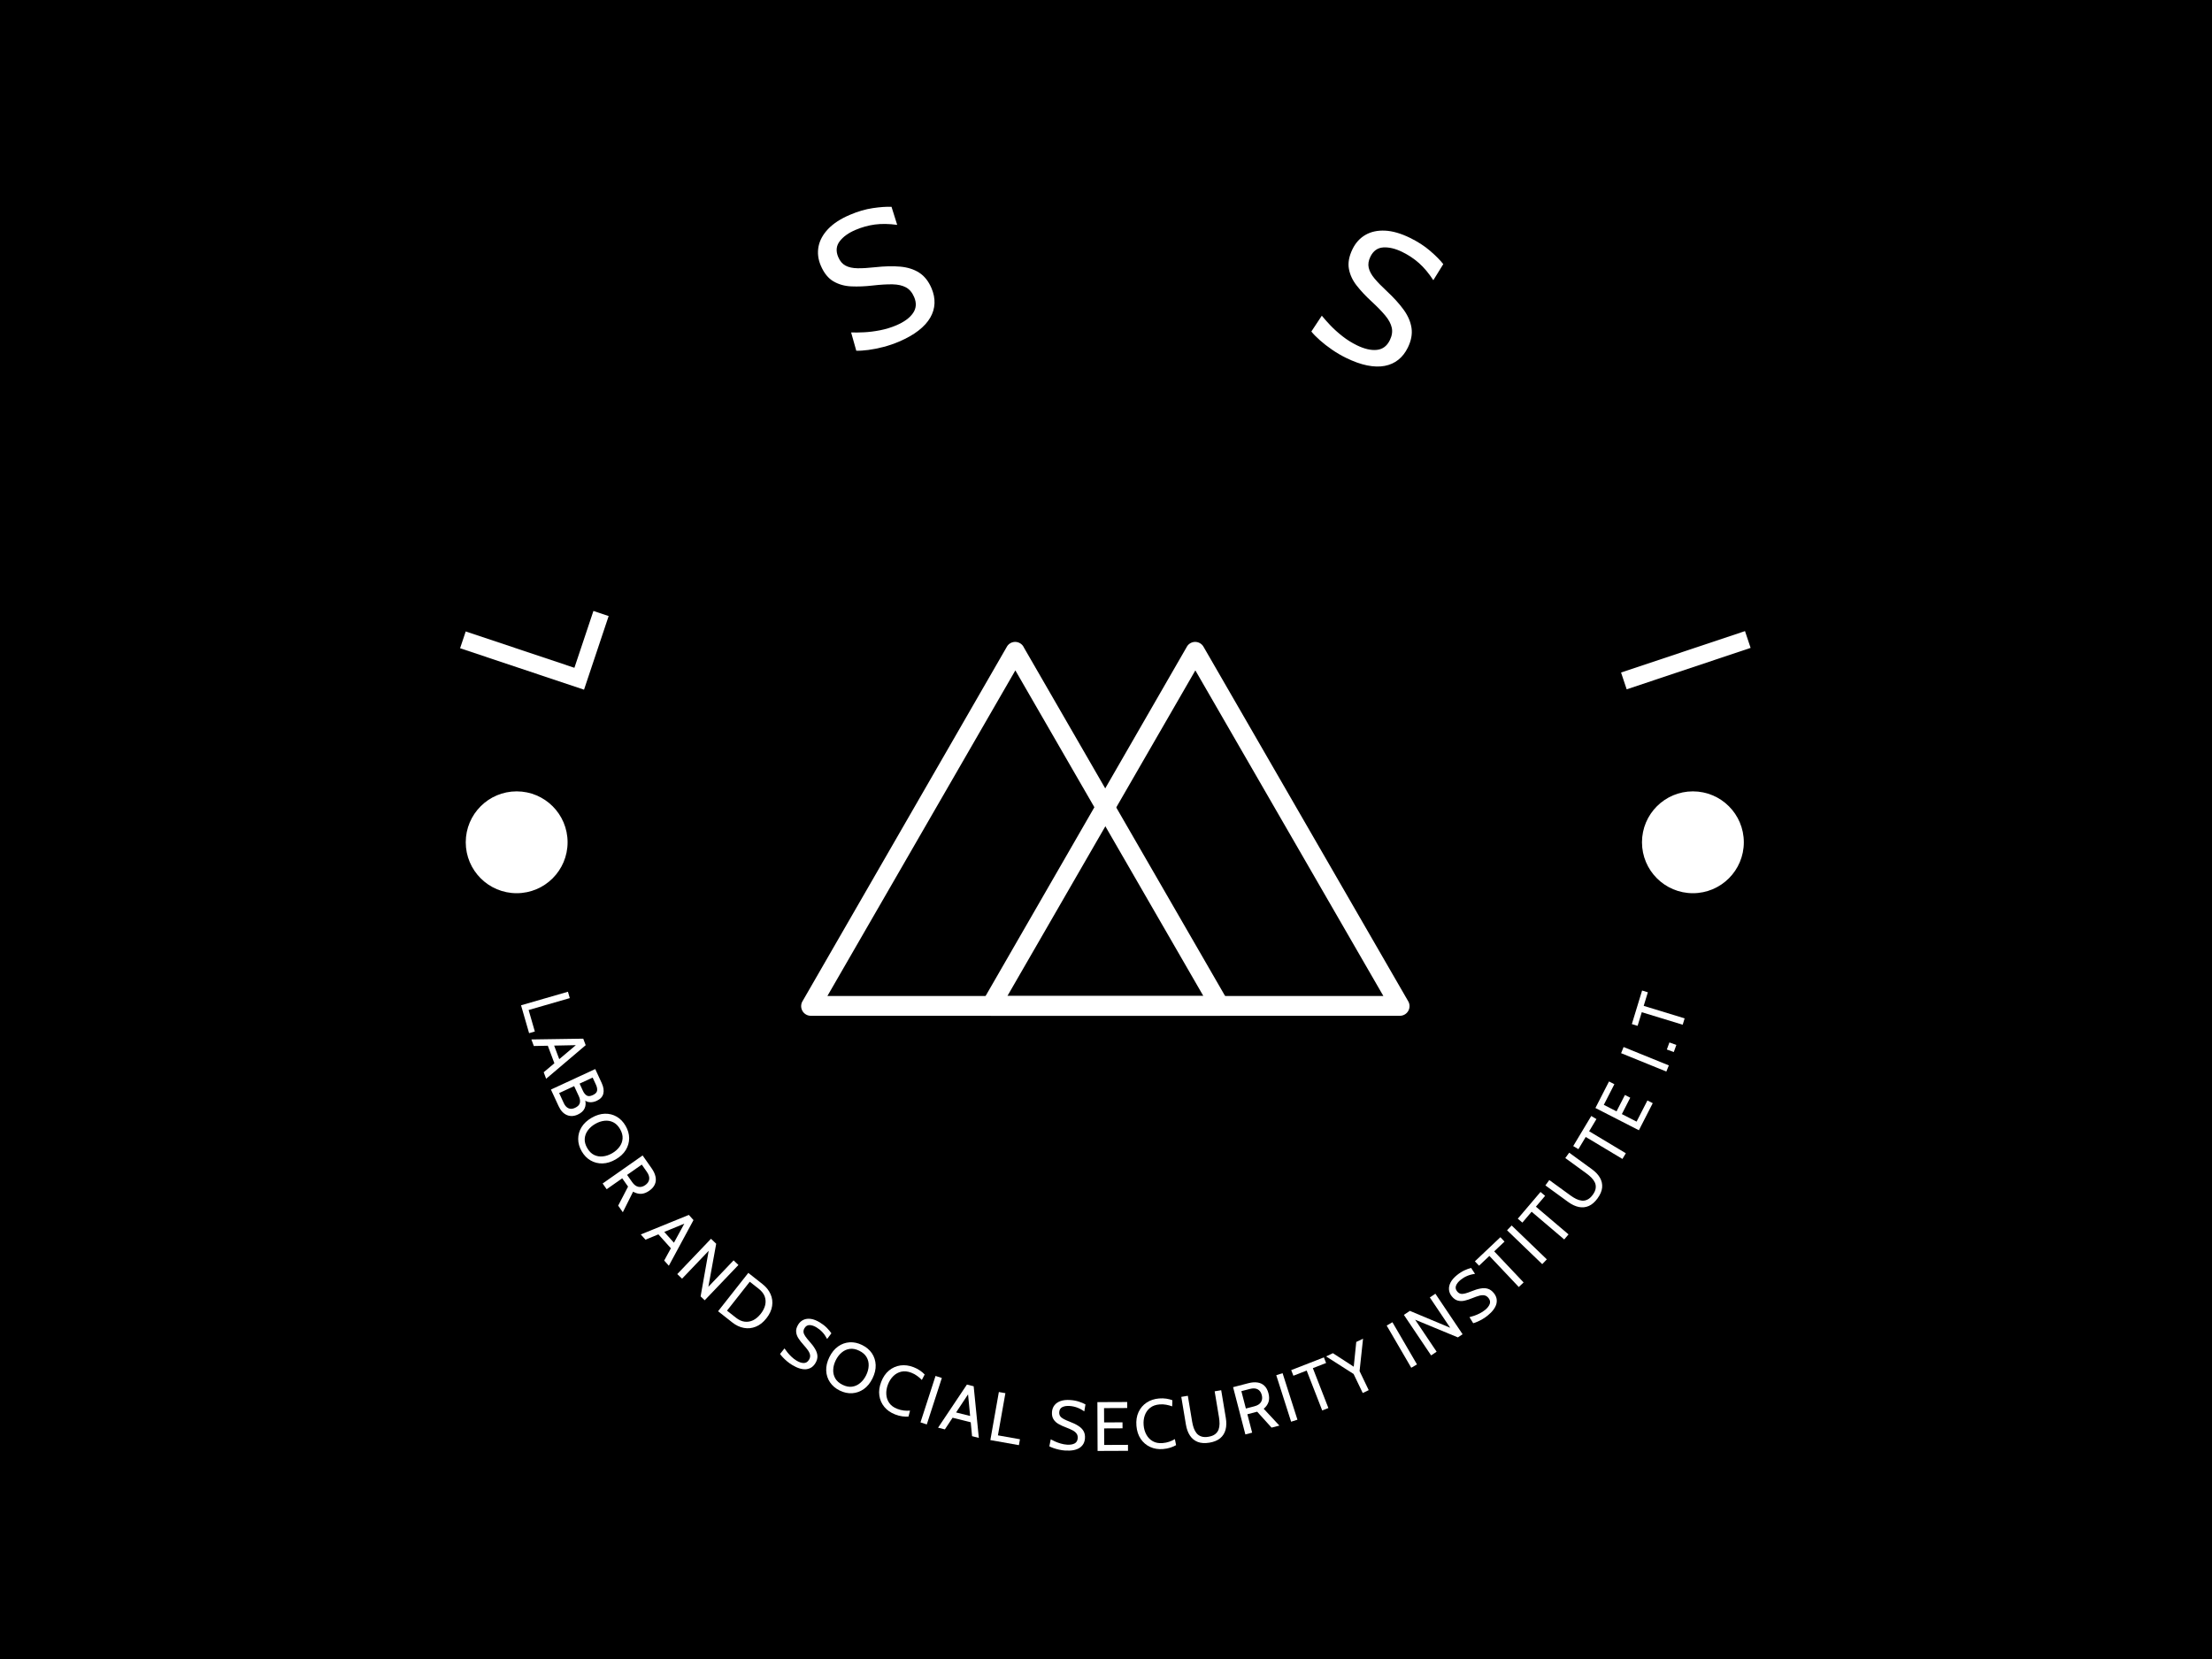<svg xmlns="http://www.w3.org/2000/svg" version="1.1" xmlns:xlink="http://www.w3.org/1999/xlink" xmlns:svgjs="http://svgjs.dev/svgjs" width="1000" height="750" viewBox="0 0 1000 750"><rect width="1000" height="750" fill="#000000"></rect><g transform="matrix(0.584,0,0,0.584,207.708,82.708)"><svg viewBox="0 0 280 280" data-background-color="#ffffff" preserveAspectRatio="xMidYMid meet" height="1000" width="1000" xmlns="http://www.w3.org/2000/svg" xmlns:xlink="http://www.w3.org/1999/xlink"><g id="tight-bounds" transform="matrix(1,0,0,1,0.14,0.14)"><svg viewBox="0 0 279.72 279.72" height="279.72" width="279.72"><g><svg viewBox="0 0 279.72 279.72" height="279.72" width="279.72"><g><svg viewBox="0 0 279.72 279.72" height="279.72" width="279.72"><g id="textblocktransform"><svg viewBox="0 0 279.72 279.72" height="279.72" width="279.72" id="textblock"><g><svg viewBox="0 0 279.72 279.72" height="279.72" width="279.72"><g transform="matrix(1,0,0,1,73.929,99.342)"><svg viewBox="0 0 131.861 81.036" height="81.036" width="131.861"><g><svg xmlns="http://www.w3.org/2000/svg" data-name="Layer 1" viewBox="2.431 20.792 95.139 58.468" x="0" y="0" height="81.036" width="131.861" class="icon-kg-0" data-fill-palette-color="accent" id="kg-0"><path d="M62.78 23l32 55.42 1.3-2.26h-64l1.3 2.26L65.37 23a1.5 1.5 0 0 0-2.59-1.51L30.79 77a1.51 1.51 0 0 0 1.3 2.26h64A1.51 1.51 0 0 0 97.37 77l-32-55.42A1.5 1.5 0 0 0 62.78 23Z" fill="#ffffff" data-fill-palette-color="accent"></path><path d="M34.63 23l32 55.42 1.3-2.26h-64l1.3 2.26L37.22 23a1.5 1.5 0 0 0-2.59-1.51L2.63 77a1.51 1.51 0 0 0 1.3 2.26h64A1.51 1.51 0 0 0 69.21 77l-32-55.42A1.5 1.5 0 0 0 34.63 23Z" fill="#ffffff" data-fill-palette-color="accent"></path></svg></g></svg></g><g><path d="M32.201 93.734l-5.339 15.962-26.862-8.985 1.218-3.64 23.558 7.88 4.122-12.322z" fill="#ffffff" data-fill-palette-color="primary"></path><path d="M95.111 34.264v0c-1.081 0.461-2.196 0.841-3.345 1.14-1.149 0.299-2.235 0.516-3.257 0.651-1.028 0.137-1.907 0.193-2.637 0.167v0l-1.116-3.961c0.806 0.031 1.755 0.019 2.847-0.036 1.098-0.057 2.251-0.204 3.456-0.439 1.206-0.235 2.374-0.594 3.505-1.076v0c1.677-0.715 2.875-1.589 3.594-2.622 0.725-1.036 0.811-2.203 0.257-3.501v0c-0.418-0.981-1.01-1.68-1.774-2.095-0.764-0.415-1.739-0.635-2.922-0.658-1.191-0.021-2.633 0.066-4.327 0.259v0c-1.608 0.187-3.138 0.248-4.589 0.184-1.442-0.06-2.735-0.423-3.877-1.088-1.142-0.665-2.058-1.805-2.746-3.419v0c-0.588-1.379-0.751-2.751-0.49-4.118 0.264-1.36 0.958-2.632 2.083-3.817 1.131-1.187 2.702-2.209 4.714-3.067v0c1.714-0.731 3.365-1.215 4.952-1.451 1.593-0.239 2.951-0.334 4.073-0.284v0l1.229 3.913c-1.776-0.241-3.384-0.267-4.823-0.079-1.43 0.192-2.835 0.581-4.214 1.169v0c-1.528 0.651-2.671 1.473-3.429 2.465-0.756 0.998-0.859 2.142-0.309 3.434v0c0.371 0.869 0.898 1.485 1.581 1.847 0.683 0.362 1.549 0.551 2.597 0.566 1.049 0.015 2.316-0.059 3.802-0.223v0c2.04-0.224 3.861-0.266 5.462-0.127 1.603 0.146 2.971 0.583 4.103 1.31 1.133 0.728 2.022 1.85 2.668 3.366v0c0.477 1.118 0.693 2.211 0.65 3.279-0.041 1.074-0.349 2.108-0.923 3.101-0.574 0.994-1.427 1.929-2.557 2.808-1.124 0.876-2.537 1.676-4.238 2.402z" fill="#ffffff" data-fill-palette-color="primary"></path><path d="M192.031 37.775v0c-1.055-0.516-2.072-1.112-3.049-1.785-0.978-0.674-1.852-1.354-2.622-2.039-0.776-0.688-1.393-1.317-1.85-1.886v0l2.267-3.435c0.504 0.63 1.133 1.34 1.889 2.131 0.762 0.794 1.626 1.57 2.592 2.329 0.967 0.759 2.002 1.408 3.105 1.948v0c1.637 0.801 3.082 1.136 4.334 1.005 1.258-0.128 2.197-0.826 2.818-2.094v0c0.469-0.958 0.611-1.862 0.425-2.712-0.185-0.85-0.656-1.731-1.413-2.642-0.763-0.914-1.771-1.949-3.025-3.104v0c-1.193-1.095-2.24-2.212-3.14-3.352-0.897-1.131-1.468-2.346-1.711-3.645-0.244-1.299 0.021-2.737 0.792-4.314v0c0.659-1.346 1.591-2.367 2.796-3.063 1.202-0.69 2.618-0.996 4.249-0.919 1.637 0.08 3.438 0.6 5.403 1.562v0c1.674 0.819 3.119 1.752 4.336 2.798 1.223 1.049 2.182 2.015 2.878 2.897v0l-2.158 3.488c-0.979-1.501-2.01-2.735-3.093-3.701-1.08-0.957-2.293-1.765-3.64-2.424v0c-1.492-0.73-2.861-1.058-4.107-0.984-1.249 0.08-2.183 0.751-2.8 2.012v0c-0.415 0.849-0.537 1.65-0.364 2.403 0.172 0.753 0.596 1.532 1.269 2.336 0.674 0.803 1.559 1.714 2.655 2.731v0c1.503 1.397 2.726 2.747 3.667 4.049 0.938 1.308 1.502 2.629 1.691 3.962 0.189 1.333-0.078 2.739-0.802 4.219v0c-0.534 1.092-1.22 1.97-2.056 2.636-0.84 0.671-1.823 1.115-2.951 1.329-1.127 0.215-2.393 0.182-3.796-0.099-1.397-0.278-2.927-0.824-4.588-1.637z" fill="#ffffff" data-fill-palette-color="primary"></path><path d="M252.857 109.617l-1.217-3.64 26.863-8.981 1.217 3.64z" fill="#ffffff" data-fill-palette-color="primary"></path><path d="M14.956 184.145l-1.746-6.042 10.166-2.939 0.4 1.382-8.922 2.579 1.348 4.66z" fill="#ffffff" data-fill-palette-color="primary"></path><path d="M21.734 190.425l-1.214 0.456-1.593-4.237 1.214-0.456zM18.121 192.616l7.445-6.272 0.146 0.389-9.729 0.195-0.534-1.422 11.242-0.169 0.531 1.413-8.57 7.278z" fill="#ffffff" data-fill-palette-color="primary"></path><path d="M21.364 199.989l-1.675-3.621 9.604-4.444 1.403 3.033c0.397 0.858 0.513 1.623 0.348 2.294-0.159 0.669-0.634 1.186-1.425 1.552v0c-0.533 0.247-1.056 0.347-1.567 0.301-0.518-0.043-0.946-0.269-1.285-0.678v0l0.31 0.091c0.199 0.719 0.17 1.357-0.085 1.914-0.253 0.563-0.744 1.014-1.473 1.351v0c-0.839 0.388-1.629 0.426-2.368 0.114-0.749-0.316-1.344-0.951-1.787-1.907zM24.722 195.623l-3.253 1.506 1.021 2.205c0.247 0.533 0.577 0.893 0.991 1.082 0.411 0.197 0.886 0.17 1.425-0.08v0c0.6-0.278 0.951-0.637 1.052-1.078 0.098-0.432 0.026-0.908-0.215-1.429v0zM28.73 193.769l-2.831 1.31 0.723 1.562c0.215 0.466 0.486 0.802 0.812 1.008 0.32 0.209 0.765 0.182 1.335-0.082v0c0.564-0.261 0.872-0.582 0.926-0.964 0.054-0.382-0.027-0.806-0.242-1.272v0z" fill="#ffffff" data-fill-palette-color="primary"></path><path d="M26.352 209.741v0c-0.503-0.871-0.755-1.759-0.754-2.663-0.003-0.91 0.24-1.764 0.73-2.562 0.49-0.798 1.218-1.475 2.183-2.032v0c0.97-0.561 1.924-0.854 2.86-0.88 0.936-0.026 1.798 0.19 2.584 0.647 0.778 0.455 1.418 1.119 1.921 1.99v0c0.506 0.877 0.763 1.766 0.768 2.667 0 0.904-0.244 1.758-0.73 2.562-0.49 0.798-1.221 1.477-2.191 2.037v0c-0.965 0.557-1.915 0.849-2.852 0.875-0.939 0.02-1.801-0.196-2.584-0.647-0.783-0.452-1.428-1.116-1.935-1.994zM27.554 209.048v0c0.409 0.707 0.906 1.204 1.491 1.489 0.595 0.288 1.229 0.393 1.902 0.316 0.676-0.071 1.345-0.297 2.006-0.678v0c0.666-0.385 1.199-0.853 1.599-1.403 0.403-0.544 0.625-1.145 0.667-1.801 0.046-0.65-0.136-1.329-0.544-2.036v0c-0.405-0.702-0.901-1.195-1.487-1.481-0.589-0.291-1.22-0.398-1.893-0.321-0.676 0.071-1.348 0.299-2.014 0.684v0c-0.661 0.382-1.191 0.848-1.59 1.398-0.403 0.544-0.628 1.146-0.677 1.805-0.046 0.65 0.134 1.326 0.54 2.028z" fill="#ffffff" data-fill-palette-color="primary"></path><path d="M31.769 217.971l-0.872-1.243 8.664-6.077 1.971 2.811c0.423 0.602 0.697 1.193 0.823 1.773 0.13 0.585 0.087 1.135-0.129 1.649-0.212 0.52-0.623 0.993-1.231 1.42v0c-0.597 0.419-1.184 0.64-1.76 0.665-0.58 0.019-1.159-0.136-1.736-0.465v0l-2.229 4.458-1.006-1.434 2.141-4.124c-0.008-0.011-0.014-0.019-0.017-0.025-0.008-0.011-0.015-0.022-0.023-0.033v0l-1.222-1.741zM39.38 212.633l-3.184 2.233 1.094 1.559c0.411 0.586 0.865 0.927 1.361 1.024 0.491 0.101 0.986-0.023 1.483-0.372v0c0.503-0.353 0.788-0.775 0.855-1.268 0.067-0.492-0.105-1.031-0.516-1.617v0z" fill="#ffffff" data-fill-palette-color="primary"></path><path d="M46.809 230.079l-0.965 0.865-3.022-3.37 0.965-0.866zM44.238 233.431l4.661-8.545 0.277 0.309-8.994 3.712-1.015-1.131 10.415-4.237 1.007 1.123-5.344 9.893z" fill="#ffffff" data-fill-palette-color="primary"></path><path d="M48.113 237.358l-1.04-0.993 7.309-7.653 1.128 1.077-1.698 9.329 5.469-5.727 1.048 1.001-7.31 7.652-0.886-0.846 1.75-9.882z" fill="#ffffff" data-fill-palette-color="primary"></path><path d="M58.996 246.844l-3.078-2.426 6.551-8.312 3.078 2.426c0.801 0.631 1.382 1.355 1.743 2.173 0.367 0.822 0.48 1.681 0.341 2.577-0.134 0.9-0.545 1.788-1.235 2.663v0c-0.69 0.875-1.454 1.48-2.294 1.815-0.839 0.345-1.701 0.435-2.586 0.271-0.879-0.16-1.72-0.556-2.52-1.187zM62.789 238.022l-4.939 6.268 1.949 1.536c0.631 0.497 1.266 0.783 1.904 0.856 0.638 0.073 1.253-0.035 1.843-0.327 0.589-0.301 1.128-0.761 1.617-1.381v0c0.489-0.62 0.811-1.252 0.966-1.896 0.149-0.647 0.114-1.273-0.107-1.876-0.225-0.598-0.653-1.146-1.284-1.644v0z" fill="#ffffff" data-fill-palette-color="primary"></path><path d="M71.959 256.053v0c-0.375-0.228-0.733-0.484-1.073-0.77-0.34-0.285-0.643-0.568-0.907-0.847-0.265-0.279-0.474-0.533-0.629-0.76v0l0.967-1.202c0.164 0.25 0.374 0.535 0.629 0.856 0.255 0.321 0.549 0.637 0.881 0.949 0.334 0.321 0.697 0.601 1.09 0.839v0c0.577 0.35 1.104 0.524 1.58 0.521 0.47-0.007 0.844-0.238 1.12-0.694v0c0.207-0.341 0.288-0.67 0.245-0.989-0.04-0.324-0.186-0.67-0.438-1.036-0.252-0.366-0.59-0.785-1.015-1.255v0c-0.409-0.446-0.76-0.895-1.052-1.35-0.302-0.452-0.474-0.923-0.516-1.415-0.051-0.489 0.094-1.013 0.434-1.573v0c0.291-0.479 0.672-0.828 1.144-1.046 0.472-0.219 1.011-0.287 1.617-0.204 0.602 0.089 1.252 0.345 1.95 0.769v0c0.594 0.361 1.101 0.755 1.52 1.183 0.419 0.428 0.743 0.818 0.972 1.171v0l-0.923 1.228c-0.312-0.592-0.653-1.084-1.024-1.474-0.367-0.397-0.791-0.74-1.27-1.032v0c-0.531-0.322-1.029-0.49-1.494-0.504-0.469-0.008-0.838 0.21-1.108 0.654v0c-0.182 0.3-0.255 0.596-0.219 0.887 0.04 0.285 0.173 0.587 0.399 0.905 0.222 0.324 0.519 0.694 0.89 1.109v0c0.517 0.567 0.925 1.11 1.225 1.632 0.309 0.519 0.475 1.027 0.498 1.522 0.025 0.505-0.122 1.02-0.441 1.545v0c-0.235 0.387-0.519 0.692-0.852 0.917-0.336 0.215-0.716 0.347-1.141 0.397-0.427 0.041-0.896-0.014-1.404-0.165-0.514-0.154-1.066-0.41-1.655-0.768z" fill="#ffffff" data-fill-palette-color="primary"></path><path d="M82.279 261.604v0c-0.902-0.445-1.605-1.043-2.107-1.795-0.509-0.755-0.781-1.6-0.817-2.536-0.036-0.936 0.193-1.903 0.685-2.902v0c0.495-1.005 1.125-1.779 1.888-2.321 0.764-0.542 1.6-0.841 2.509-0.898 0.899-0.054 1.8 0.142 2.702 0.586v0c0.908 0.448 1.615 1.044 2.122 1.79 0.503 0.752 0.775 1.597 0.816 2.536 0.036 0.936-0.194 1.906-0.689 2.912v0c-0.492 0.999-1.12 1.77-1.884 2.312-0.77 0.539-1.606 0.838-2.508 0.898-0.902 0.06-1.808-0.134-2.717-0.582zM82.892 260.359v0c0.733 0.361 1.422 0.497 2.068 0.409 0.655-0.091 1.24-0.356 1.757-0.794 0.523-0.435 0.953-0.994 1.29-1.678v0c0.34-0.69 0.523-1.375 0.55-2.055 0.032-0.677-0.116-1.299-0.446-1.868-0.323-0.566-0.852-1.029-1.585-1.39v0c-0.727-0.358-1.413-0.493-2.058-0.405-0.652 0.085-1.236 0.347-1.753 0.785-0.523 0.435-0.954 0.998-1.294 1.688v0c-0.337 0.684-0.519 1.366-0.545 2.046-0.032 0.677 0.115 1.302 0.441 1.877 0.323 0.566 0.848 1.028 1.575 1.385z" fill="#ffffff" data-fill-palette-color="primary"></path><path d="M94.278 266.779v0c-0.958-0.369-1.73-0.908-2.318-1.618-0.587-0.711-0.951-1.534-1.089-2.47-0.133-0.934 0.001-1.92 0.401-2.96v0c0.402-1.046 0.969-1.87 1.699-2.471 0.731-0.601 1.558-0.967 2.483-1.096 0.916-0.125 1.859-0.001 2.83 0.373v0c0.504 0.194 0.962 0.432 1.375 0.713 0.412 0.282 0.759 0.574 1.04 0.878v0l-0.618 1.184c-0.287-0.306-0.62-0.597-0.999-0.873-0.376-0.282-0.804-0.515-1.282-0.699v0c-0.775-0.298-1.491-0.375-2.147-0.23-0.665 0.149-1.247 0.468-1.746 0.956-0.499 0.488-0.889 1.098-1.17 1.828v0c-0.279 0.725-0.397 1.435-0.354 2.132 0.037 0.694 0.249 1.318 0.636 1.873 0.387 0.554 0.965 0.979 1.734 1.274v0c0.491 0.189 0.966 0.31 1.423 0.363 0.457 0.053 0.907 0.06 1.348 0.02v0l-0.334 1.293c-0.416 0.028-0.865 0.011-1.347-0.052-0.482-0.063-1.004-0.202-1.565-0.418z" fill="#ffffff" data-fill-palette-color="primary"></path><path d="M101.158 268.95l-1.368-0.443 3.26-10.068 1.368 0.443z" fill="#ffffff" data-fill-palette-color="primary"></path><path d="M111.22 267.283l-0.314 1.257-4.392-1.098 0.315-1.257zM110.969 271.5l-0.927-9.69 0.403 0.101-5.37 8.115-1.474-0.369 6.252-9.345 1.464 0.366 1.116 11.188z" fill="#ffffff" data-fill-palette-color="primary"></path><path d="M121.124 273.443l-6.192-1.097 1.846-10.421 1.416 0.251-1.62 9.144 4.776 0.847z" fill="#ffffff" data-fill-palette-color="primary"></path><path d="M131.125 274.61v0c-0.438-0.03-0.873-0.094-1.306-0.192-0.433-0.098-0.831-0.21-1.195-0.336-0.363-0.127-0.666-0.256-0.907-0.388v0l0.307-1.511c0.261 0.147 0.578 0.304 0.952 0.471 0.374 0.168 0.78 0.314 1.218 0.44 0.444 0.132 0.895 0.214 1.354 0.245v0c0.674 0.046 1.221-0.041 1.642-0.262 0.415-0.222 0.64-0.599 0.677-1.131v0c0.027-0.397-0.051-0.728-0.236-0.99-0.184-0.27-0.472-0.51-0.864-0.72-0.392-0.21-0.884-0.426-1.478-0.65v0c-0.568-0.208-1.086-0.447-1.554-0.716-0.476-0.263-0.845-0.603-1.107-1.021-0.269-0.411-0.382-0.943-0.337-1.596v0c0.039-0.559 0.218-1.044 0.537-1.455 0.319-0.411 0.767-0.719 1.343-0.923 0.575-0.197 1.27-0.268 2.085-0.211v0c0.694 0.048 1.325 0.166 1.894 0.354 0.569 0.188 1.036 0.386 1.401 0.594v0l-0.257 1.515c-0.549-0.383-1.078-0.663-1.587-0.841-0.508-0.184-1.042-0.295-1.601-0.333v0c-0.62-0.043-1.139 0.036-1.559 0.237-0.42 0.208-0.648 0.571-0.684 1.09v0c-0.024 0.35 0.047 0.646 0.212 0.888 0.167 0.235 0.423 0.442 0.77 0.621 0.346 0.186 0.779 0.379 1.3 0.577v0c0.719 0.266 1.332 0.562 1.837 0.888 0.513 0.32 0.893 0.694 1.14 1.124 0.254 0.437 0.36 0.962 0.318 1.575v0c-0.031 0.451-0.143 0.853-0.337 1.205-0.2 0.345-0.477 0.637-0.832 0.877-0.361 0.232-0.802 0.398-1.323 0.497-0.528 0.099-1.135 0.125-1.823 0.078z" fill="#ffffff" data-fill-palette-color="primary"></path><path d="M144.769 274.673l-6.593 0.027-0.043-10.583 6.461-0.026 0.006 1.306-5.023 0.021 0.012 3.098 3.99-0.016 0.006 1.296-3.99 0.017 0.014 3.585 5.155-0.021z" fill="#ffffff" data-fill-palette-color="primary"></path><path d="M152.365 274.286v0c-1.023 0.084-1.953-0.066-2.791-0.451-0.838-0.385-1.523-0.968-2.055-1.75-0.525-0.783-0.834-1.73-0.925-2.84v0c-0.092-1.117 0.06-2.105 0.456-2.965 0.396-0.859 0.983-1.548 1.76-2.065 0.771-0.511 1.674-0.809 2.71-0.895v0c0.538-0.044 1.054-0.03 1.548 0.045 0.494 0.074 0.933 0.187 1.319 0.338v0l-0.042 1.335c-0.392-0.151-0.818-0.268-1.279-0.352-0.461-0.091-0.948-0.115-1.459-0.073v0c-0.828 0.068-1.505 0.311-2.034 0.727-0.534 0.423-0.92 0.963-1.156 1.62-0.237 0.656-0.323 1.375-0.259 2.155v0c0.064 0.774 0.267 1.465 0.608 2.074 0.335 0.609 0.797 1.079 1.387 1.41 0.59 0.331 1.295 0.462 2.115 0.394v0c0.525-0.043 1.005-0.141 1.44-0.292 0.435-0.151 0.842-0.341 1.223-0.568v0l0.26 1.309c-0.362 0.206-0.774 0.386-1.235 0.539-0.462 0.153-0.992 0.255-1.591 0.304z" fill="#ffffff" data-fill-palette-color="primary"></path><path d="M162.42 272.904v0c-0.979 0.163-1.819 0.112-2.521-0.155-0.703-0.273-1.268-0.73-1.696-1.37-0.428-0.64-0.722-1.437-0.881-2.389v0l-1.003-6.013 1.419-0.237 0.937 5.624c0.08 0.479 0.194 0.936 0.342 1.37 0.154 0.433 0.361 0.809 0.619 1.129 0.259 0.32 0.598 0.55 1.019 0.693 0.422 0.149 0.939 0.172 1.552 0.069v0c0.619-0.103 1.104-0.294 1.455-0.571 0.345-0.27 0.592-0.598 0.739-0.986 0.14-0.393 0.209-0.819 0.208-1.277-0.001-0.458-0.041-0.924-0.12-1.396v0l-0.938-5.624 1.419-0.237 1.002 6.014c0.159 0.952 0.139 1.801-0.058 2.545-0.198 0.745-0.584 1.36-1.16 1.847-0.577 0.48-1.355 0.801-2.334 0.964z" fill="#ffffff" data-fill-palette-color="primary"></path><path d="M171.678 270.735l-1.47 0.382-2.662-10.243 3.323-0.863c0.712-0.185 1.362-0.235 1.949-0.151 0.594 0.083 1.094 0.316 1.5 0.698 0.413 0.381 0.713 0.931 0.899 1.65v0c0.183 0.706 0.186 1.333 0.008 1.881-0.185 0.55-0.532 1.038-1.043 1.464v0l3.397 3.648-1.696 0.441-3.114-3.449c-0.013 0.003-0.023 0.006-0.03 0.007-0.013 0.003-0.026 0.007-0.039 0.01v0l-2.058 0.535zM169.34 261.737l0.978 3.764 1.843-0.479c0.693-0.18 1.171-0.486 1.435-0.918 0.266-0.425 0.323-0.931 0.171-1.519v0c-0.155-0.595-0.451-1.009-0.889-1.245-0.438-0.235-1.003-0.262-1.695-0.082v0z" fill="#ffffff" data-fill-palette-color="primary"></path><path d="M181.495 267.926l-1.37 0.438-3.221-10.081 1.37-0.438z" fill="#ffffff" data-fill-palette-color="primary"></path><path d="M188.203 265.397l-1.34 0.522-3.367-8.644-2.878 1.122-0.474-1.218 7.086-2.76 0.474 1.217-2.868 1.117z" fill="#ffffff" data-fill-palette-color="primary"></path><path d="M196.943 261.519l-1.296 0.622-1.981-4.127-5.958-3.802 1.47-0.705 5.056 3.28-0.602 0.289 0.613-6.001 1.47-0.705-0.752 7.022z" fill="#ffffff" data-fill-palette-color="primary"></path><path d="M207.407 255.945l-1.242 0.724-5.326-9.145 1.243-0.724z" fill="#ffffff" data-fill-palette-color="primary"></path><path d="M211.663 253.187l-1.194 0.802-5.903-8.783 1.295-0.87 8.746 3.664-4.417-6.573 1.202-0.808 5.902 8.784-1.017 0.683-9.274-3.833z" fill="#ffffff" data-fill-palette-color="primary"></path><path d="M222.71 245.363v0c-0.341 0.276-0.703 0.526-1.087 0.75-0.384 0.224-0.752 0.413-1.104 0.567-0.352 0.155-0.662 0.266-0.928 0.335v0l-0.805-1.317c0.291-0.07 0.63-0.171 1.018-0.303 0.388-0.132 0.785-0.301 1.192-0.508 0.415-0.206 0.801-0.453 1.158-0.742v0c0.525-0.425 0.866-0.862 1.024-1.31 0.152-0.445 0.061-0.874-0.275-1.289v0c-0.251-0.31-0.533-0.498-0.847-0.565-0.319-0.072-0.693-0.051-1.123 0.062-0.43 0.113-0.938 0.29-1.525 0.53v0c-0.558 0.234-1.1 0.412-1.626 0.535-0.528 0.132-1.029 0.134-1.506 0.006-0.477-0.118-0.922-0.431-1.333-0.939v0c-0.353-0.436-0.552-0.913-0.598-1.432-0.046-0.518 0.072-1.048 0.354-1.589 0.287-0.536 0.748-1.061 1.383-1.576v0c0.541-0.437 1.083-0.781 1.628-1.03 0.545-0.25 1.021-0.423 1.43-0.519v0l0.844 1.284c-0.663 0.093-1.241 0.248-1.734 0.465-0.498 0.212-0.964 0.494-1.399 0.846v0c-0.483 0.391-0.809 0.803-0.98 1.236-0.166 0.439-0.086 0.86 0.241 1.264v0c0.221 0.273 0.474 0.441 0.76 0.505 0.282 0.059 0.611 0.036 0.987-0.069 0.38-0.099 0.828-0.254 1.345-0.463v0c0.708-0.295 1.358-0.495 1.95-0.601 0.593-0.115 1.127-0.1 1.6 0.047 0.484 0.147 0.919 0.459 1.306 0.937v0c0.285 0.352 0.476 0.722 0.574 1.111 0.089 0.389 0.085 0.791-0.012 1.209-0.106 0.416-0.316 0.838-0.631 1.265-0.319 0.432-0.746 0.865-1.281 1.298z" fill="#ffffff" data-fill-palette-color="primary"></path><path d="M230.517 238.177l-1.045 0.988-6.374-6.74-2.244 2.122-0.898-0.949 5.526-5.226 0.898 0.95-2.237 2.115z" fill="#ffffff" data-fill-palette-color="primary"></path><path d="M235.55 233.172l-0.998 1.035-7.623-7.34 0.998-1.036z" fill="#ffffff" data-fill-palette-color="primary"></path><path d="M240.252 227.76l-0.931 1.096-7.069-6.007-2 2.354-0.996-0.846 4.926-5.796 0.995 0.846-1.994 2.346z" fill="#ffffff" data-fill-palette-color="primary"></path><path d="M246.548 219.948v0c-0.584 0.803-1.219 1.355-1.906 1.656-0.692 0.298-1.416 0.368-2.17 0.212-0.754-0.157-1.522-0.519-2.303-1.087v0l-4.93-3.586 0.846-1.163 4.611 3.354c0.393 0.286 0.794 0.532 1.204 0.738 0.413 0.201 0.824 0.324 1.232 0.371 0.408 0.047 0.813-0.027 1.213-0.22 0.405-0.19 0.79-0.535 1.155-1.038v0c0.369-0.508 0.582-0.983 0.638-1.427 0.057-0.434 0.003-0.841-0.164-1.221-0.176-0.378-0.424-0.73-0.746-1.057-0.322-0.326-0.677-0.63-1.065-0.912v0l-4.61-3.354 0.846-1.163 4.93 3.587c0.781 0.568 1.362 1.187 1.742 1.856 0.381 0.67 0.537 1.38 0.467 2.13-0.076 0.747-0.405 1.521-0.99 2.324z" fill="#ffffff" data-fill-palette-color="primary"></path><path d="M252.674 210.176l-0.739 1.233-7.956-4.77-1.588 2.649-1.121-0.672 3.911-6.523 1.121 0.672-1.584 2.641z" fill="#ffffff" data-fill-palette-color="primary"></path><path d="M258.508 199.32l-3.006 5.868-9.419-4.824 2.945-5.751 1.163 0.596-2.29 4.471 2.759 1.412 1.818-3.551 1.154 0.591-1.819 3.551 3.191 1.634 2.35-4.588z" fill="#ffffff" data-fill-palette-color="primary"></path><path d="M261.995 191.132l-0.542 1.332-9.804-3.983 0.541-1.332z" fill="#ffffff" data-fill-palette-color="primary"></path><path d="M263.624 186.698l-0.555 1.534-1.505-0.545 0.555-1.533z" fill="#ffffff" data-fill-palette-color="primary"></path><path d="M265.42 180.936l-0.42 1.376-8.872-2.71-0.902 2.954-1.249-0.381 2.221-7.274 1.249 0.382-0.899 2.944z" fill="#ffffff" data-fill-palette-color="primary"></path><path d="M1.225 142.771c0-6.095 4.941-11.037 11.037-11.037 6.095 0 11.037 4.941 11.037 11.037 0 6.095-4.941 11.037-11.037 11.037-6.095 0-11.037-4.941-11.037-11.037z" fill="#ffffff" data-fill-palette-color="primary"></path><path d="M256.174 142.771c0-6.095 4.941-11.037 11.037-11.037 6.095 0 11.037 4.941 11.037 11.037 0 6.095-4.941 11.037-11.037 11.037-6.095 0-11.037-4.941-11.037-11.037z" fill="#ffffff" data-fill-palette-color="primary"></path></g></svg></g></svg></g></svg></g><g></g></svg></g><defs></defs></svg><rect width="279.72" height="279.72" fill="none" stroke="none" visibility="hidden"></rect></g></svg></g></svg>